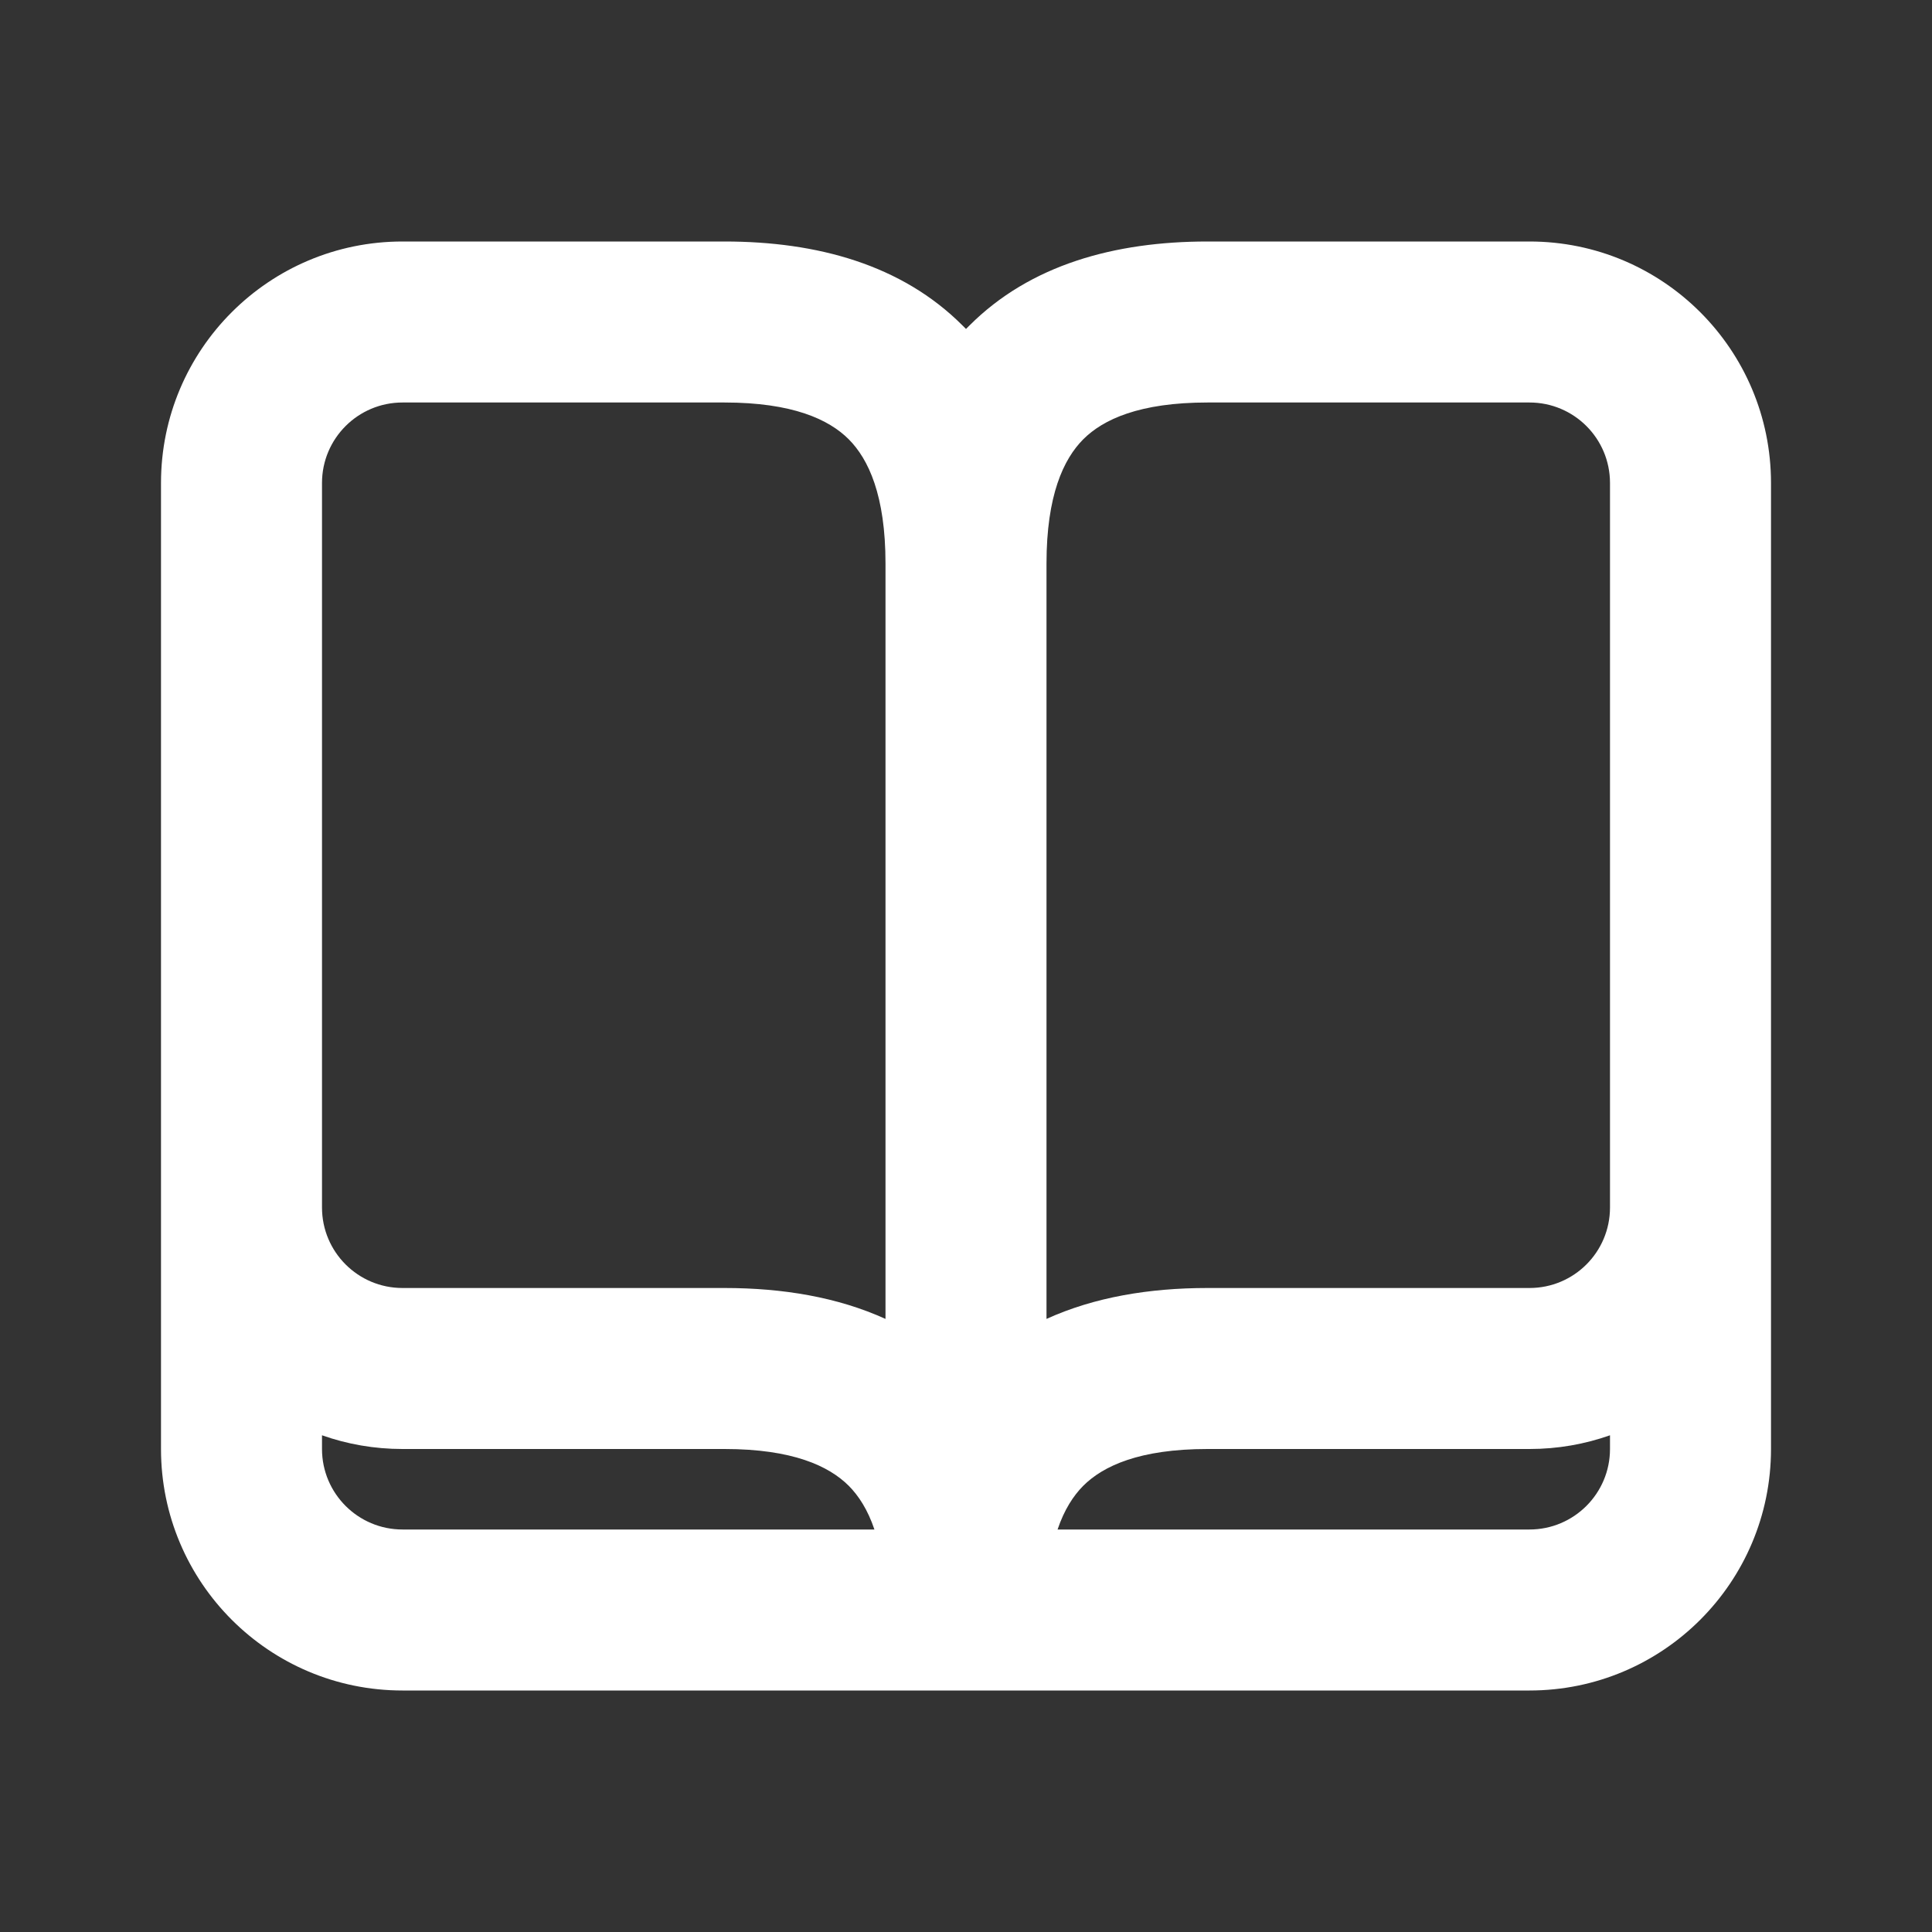 <svg width="30" height="30" viewBox="0 0 30 30" fill="none" xmlns="http://www.w3.org/2000/svg">
<rect x="0" y="0" width="30" height="30" fill="#333333" stroke="none"/>
<path fill-rule="evenodd" clip-rule="evenodd" d="M6.25 6.25C5.56 6.25 5 6.809 5 7.5V18.75C5 19.441 5.56 20 6.25 20H11.25C12.154 20 13.007 20.142 13.75 20.48V8.75C13.75 7.693 13.486 7.129 13.179 6.821C12.871 6.513 12.307 6.25 11.25 6.25H6.25ZM15 5.108C14.982 5.09 14.964 5.072 14.946 5.054C14.004 4.112 12.693 3.75 11.25 3.75H6.25C4.178 3.75 2.5 5.429 2.5 7.5V22.5C2.5 24.571 4.179 26.25 6.25 26.25H23.75C25.821 26.25 27.5 24.571 27.5 22.5V7.5C27.5 5.429 25.822 3.75 23.75 3.75H18.75C17.307 3.75 15.996 4.112 15.054 5.054C15.036 5.072 15.018 5.09 15 5.108ZM16.25 8.75V20.48C16.993 20.142 17.846 20 18.75 20H23.75C24.441 20 25 19.441 25 18.75V7.5C25 6.809 24.441 6.25 23.75 6.25H18.75C17.693 6.25 17.129 6.513 16.821 6.821C16.514 7.129 16.25 7.693 16.25 8.75ZM25 22.287C24.609 22.425 24.189 22.5 23.75 22.5H18.75C17.693 22.5 17.129 22.764 16.821 23.071C16.668 23.225 16.526 23.441 16.422 23.75H23.75C24.44 23.75 25 23.19 25 22.5V22.287ZM13.578 23.75C13.474 23.441 13.332 23.225 13.179 23.071C12.871 22.764 12.307 22.5 11.25 22.5H6.25C5.811 22.5 5.391 22.425 5 22.287V22.5C5 23.19 5.56 23.75 6.25 23.75H13.578Z" fill="white"/>
</svg>
